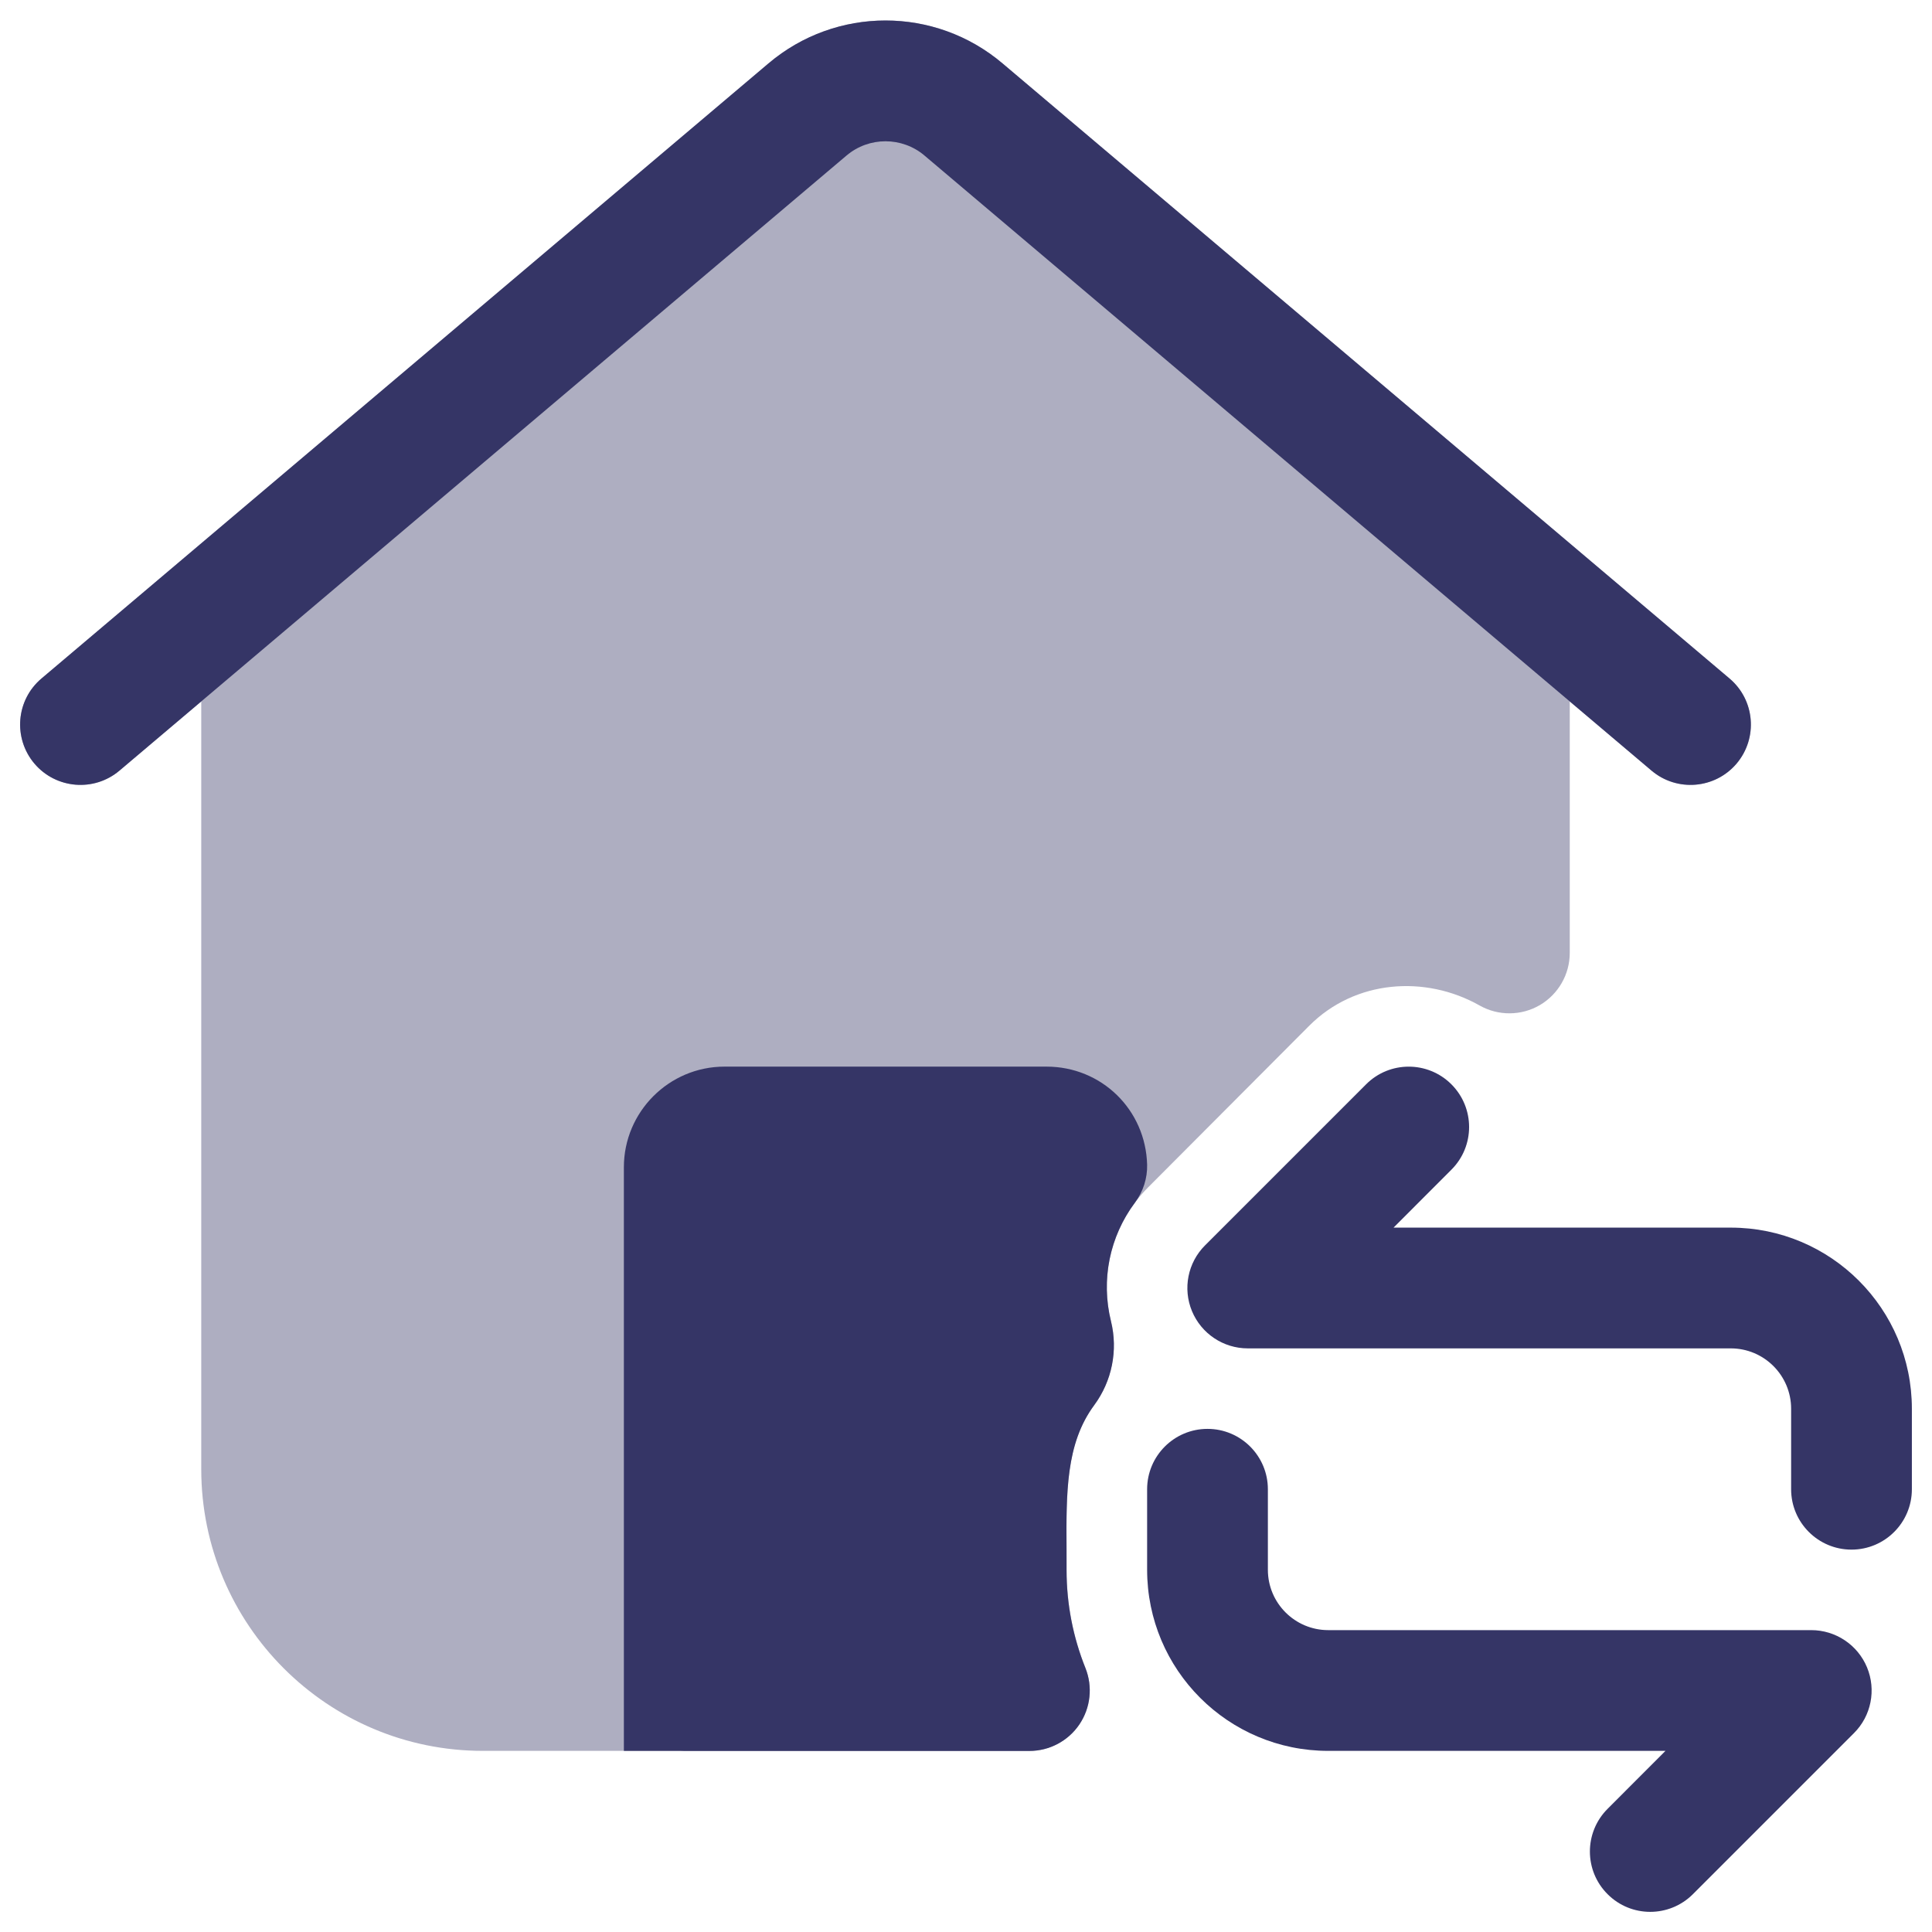 <svg width="24" height="24" viewBox="0 0 24 24" fill="none" xmlns="http://www.w3.org/2000/svg">
<g clip-path="url(#clip0_9001_268716)">
<path opacity="0.4" fill-rule="evenodd" clip-rule="evenodd" d="M12.453 0.787C11.614 0.077 10.386 0.077 9.547 0.787L0.516 8.428C0.199 8.695 0.16 9.168 0.427 9.485C0.695 9.801 1.168 9.84 1.484 9.573L2.5 8.713V18.25C2.5 20.183 4.067 21.75 6 21.75H12.788C13.037 21.75 13.269 21.626 13.409 21.42C13.548 21.214 13.576 20.952 13.484 20.721C13.333 20.345 13.25 19.935 13.25 19.503C13.25 19.42 13.249 19.337 13.249 19.257L13.249 19.255C13.243 18.422 13.262 17.902 13.592 17.456C13.813 17.156 13.889 16.774 13.801 16.413C13.655 15.821 13.826 15.188 14.263 14.749L16.263 12.743C16.833 12.171 17.705 12.109 18.381 12.491C18.613 12.622 18.898 12.62 19.128 12.486C19.358 12.351 19.5 12.104 19.5 11.838V8.713L20.516 9.573C20.832 9.84 21.305 9.801 21.573 9.485C21.84 9.168 21.801 8.695 21.484 8.428L12.453 0.787Z" fill="#353566"/>
<path d="M9.547 0.787C10.386 0.077 11.614 0.077 12.453 0.787L21.484 8.428C21.801 8.695 21.84 9.168 21.573 9.485C21.305 9.801 20.832 9.84 20.516 9.573L11.484 1.932C11.205 1.696 10.795 1.696 10.516 1.932L1.484 9.573C1.168 9.84 0.695 9.801 0.427 9.485C0.16 9.168 0.199 8.695 0.516 8.428L9.547 0.787Z" fill="#353566"/>
<path d="M7.75 21.75H8.461C8.474 21.751 8.487 21.751 8.5 21.751H12.788C13.037 21.751 13.27 21.627 13.409 21.421C13.548 21.215 13.576 20.953 13.484 20.722C13.329 20.335 13.249 19.925 13.249 19.504V19.255C13.244 18.545 13.24 17.933 13.593 17.455C13.814 17.155 13.89 16.775 13.801 16.413C13.674 15.899 13.783 15.361 14.1 14.938C14.201 14.802 14.254 14.637 14.25 14.469C14.232 13.785 13.684 13.25 13 13.25H9C8.311 13.25 7.75 13.811 7.75 14.5V21.75Z" fill="#353566"/>
<path d="M23 19.25C23.414 19.25 23.75 18.914 23.75 18.5V17.5C23.75 16.257 22.743 15.25 21.5 15.25H17.311L18.03 14.53C18.323 14.238 18.323 13.763 18.03 13.47C17.737 13.177 17.262 13.177 16.97 13.47L14.97 15.47C14.755 15.684 14.691 16.007 14.807 16.287C14.923 16.567 15.197 16.75 15.5 16.75H21.5C21.914 16.75 22.25 17.086 22.25 17.5V18.5C22.25 18.914 22.586 19.25 23 19.25Z" fill="#353566"/>
<path d="M15 17.75C14.586 17.75 14.25 18.086 14.25 18.5V19.5C14.25 20.743 15.257 21.75 16.5 21.75H20.689L19.97 22.47C19.677 22.763 19.677 23.238 19.97 23.53C20.262 23.823 20.737 23.823 21.03 23.53L23.03 21.53C23.245 21.316 23.309 20.993 23.193 20.713C23.077 20.433 22.803 20.25 22.5 20.25H16.5C16.086 20.25 15.75 19.914 15.75 19.5V18.5C15.75 18.086 15.414 17.75 15 17.75Z" fill="#353566"/>
</g>
<defs>
<clipPath id="clip0_9001_268716">
<rect width="24" height="24" fill="white"/>
</clipPath>
</defs>
</svg>
